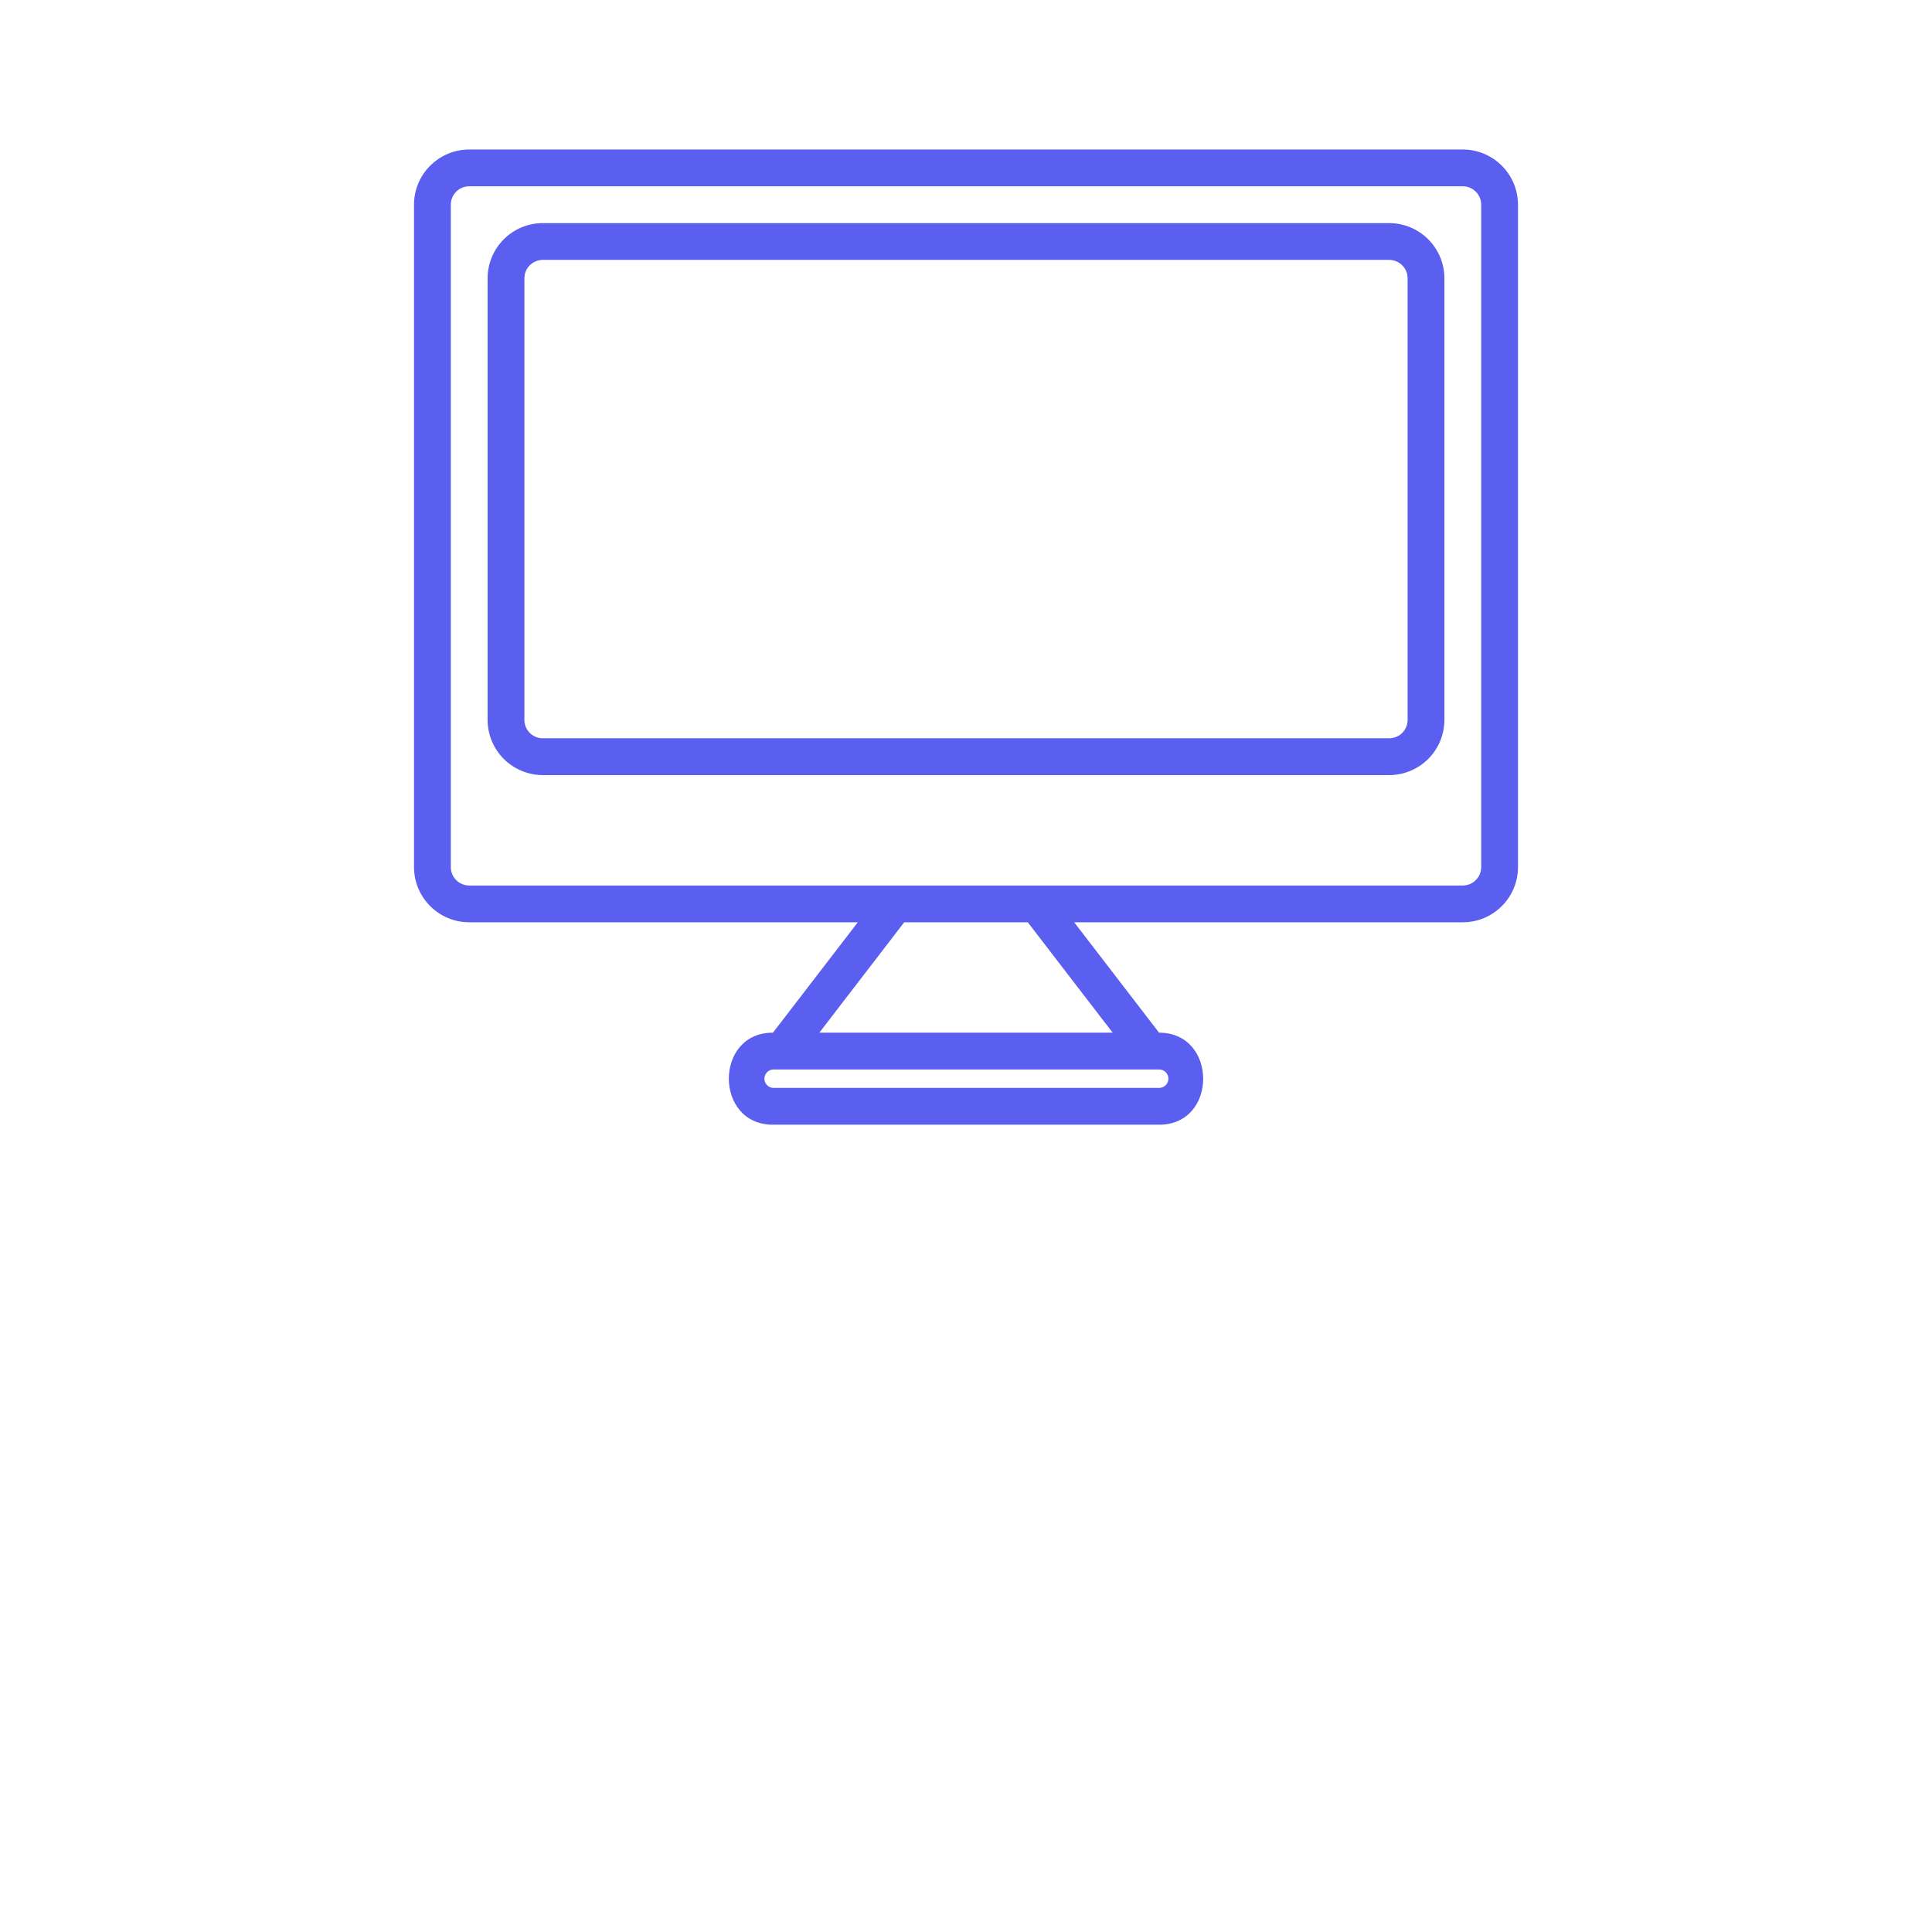 <svg width="56" height="56" viewBox="-12 -3 56 56" fill="none" xmlns="http://www.w3.org/2000/svg">
    <path d="M30.4 1.333H1.6C1.176 1.334 0.769 1.503 0.469 1.803C0.169 2.102 0 2.509 0 2.933V22.133C0 22.558 0.169 22.964 0.469 23.264C0.769 23.564 1.176 23.733 1.6 23.733H12.864L10.404 26.933C8.7 26.925 8.7 29.6 10.4 29.6H21.6C23.308 29.6 23.293 26.927 21.596 26.933L19.136 23.733H30.4C30.824 23.733 31.231 23.564 31.531 23.264C31.831 22.964 32 22.558 32 22.133V2.933C32 2.509 31.831 2.102 31.531 1.803C31.231 1.503 30.824 1.334 30.4 1.333ZM21.6 28.533H10.4C10.334 28.527 10.272 28.497 10.227 28.447C10.182 28.398 10.157 28.334 10.157 28.267C10.157 28.2 10.182 28.136 10.227 28.086C10.272 28.037 10.334 28.006 10.4 28H21.6C21.671 28 21.739 28.028 21.789 28.078C21.839 28.128 21.867 28.196 21.867 28.267C21.867 28.337 21.839 28.405 21.789 28.455C21.739 28.505 21.671 28.533 21.6 28.533ZM20.251 26.933H11.749L14.209 23.733H17.791L20.251 26.933ZM30.933 22.133C30.933 22.275 30.877 22.41 30.777 22.51C30.677 22.61 30.541 22.666 30.4 22.667H1.6C1.459 22.666 1.323 22.61 1.223 22.51C1.123 22.41 1.067 22.275 1.067 22.133V2.933C1.067 2.792 1.123 2.656 1.223 2.556C1.323 2.456 1.459 2.4 1.6 2.4H30.4C30.541 2.4 30.677 2.456 30.777 2.556C30.877 2.656 30.933 2.792 30.933 2.933V22.133ZM28.267 3.467H3.733C3.309 3.467 2.902 3.636 2.602 3.936C2.303 4.236 2.134 4.643 2.133 5.067V17.867C2.134 18.291 2.303 18.698 2.602 18.998C2.902 19.297 3.309 19.466 3.733 19.467H28.267C28.691 19.466 29.098 19.297 29.398 18.998C29.698 18.698 29.866 18.291 29.867 17.867V5.067C29.866 4.643 29.698 4.236 29.398 3.936C29.098 3.636 28.691 3.467 28.267 3.467ZM28.8 17.867C28.8 18.008 28.744 18.144 28.644 18.244C28.544 18.344 28.408 18.4 28.267 18.4H3.733C3.592 18.4 3.456 18.344 3.356 18.244C3.256 18.144 3.2 18.008 3.2 17.867V5.067C3.2 4.925 3.256 4.79 3.356 4.69C3.456 4.59 3.592 4.534 3.733 4.533H28.267C28.408 4.534 28.544 4.59 28.644 4.69C28.744 4.79 28.8 4.925 28.8 5.067V17.867Z" fill="#5B5FF0"/>
</svg>
